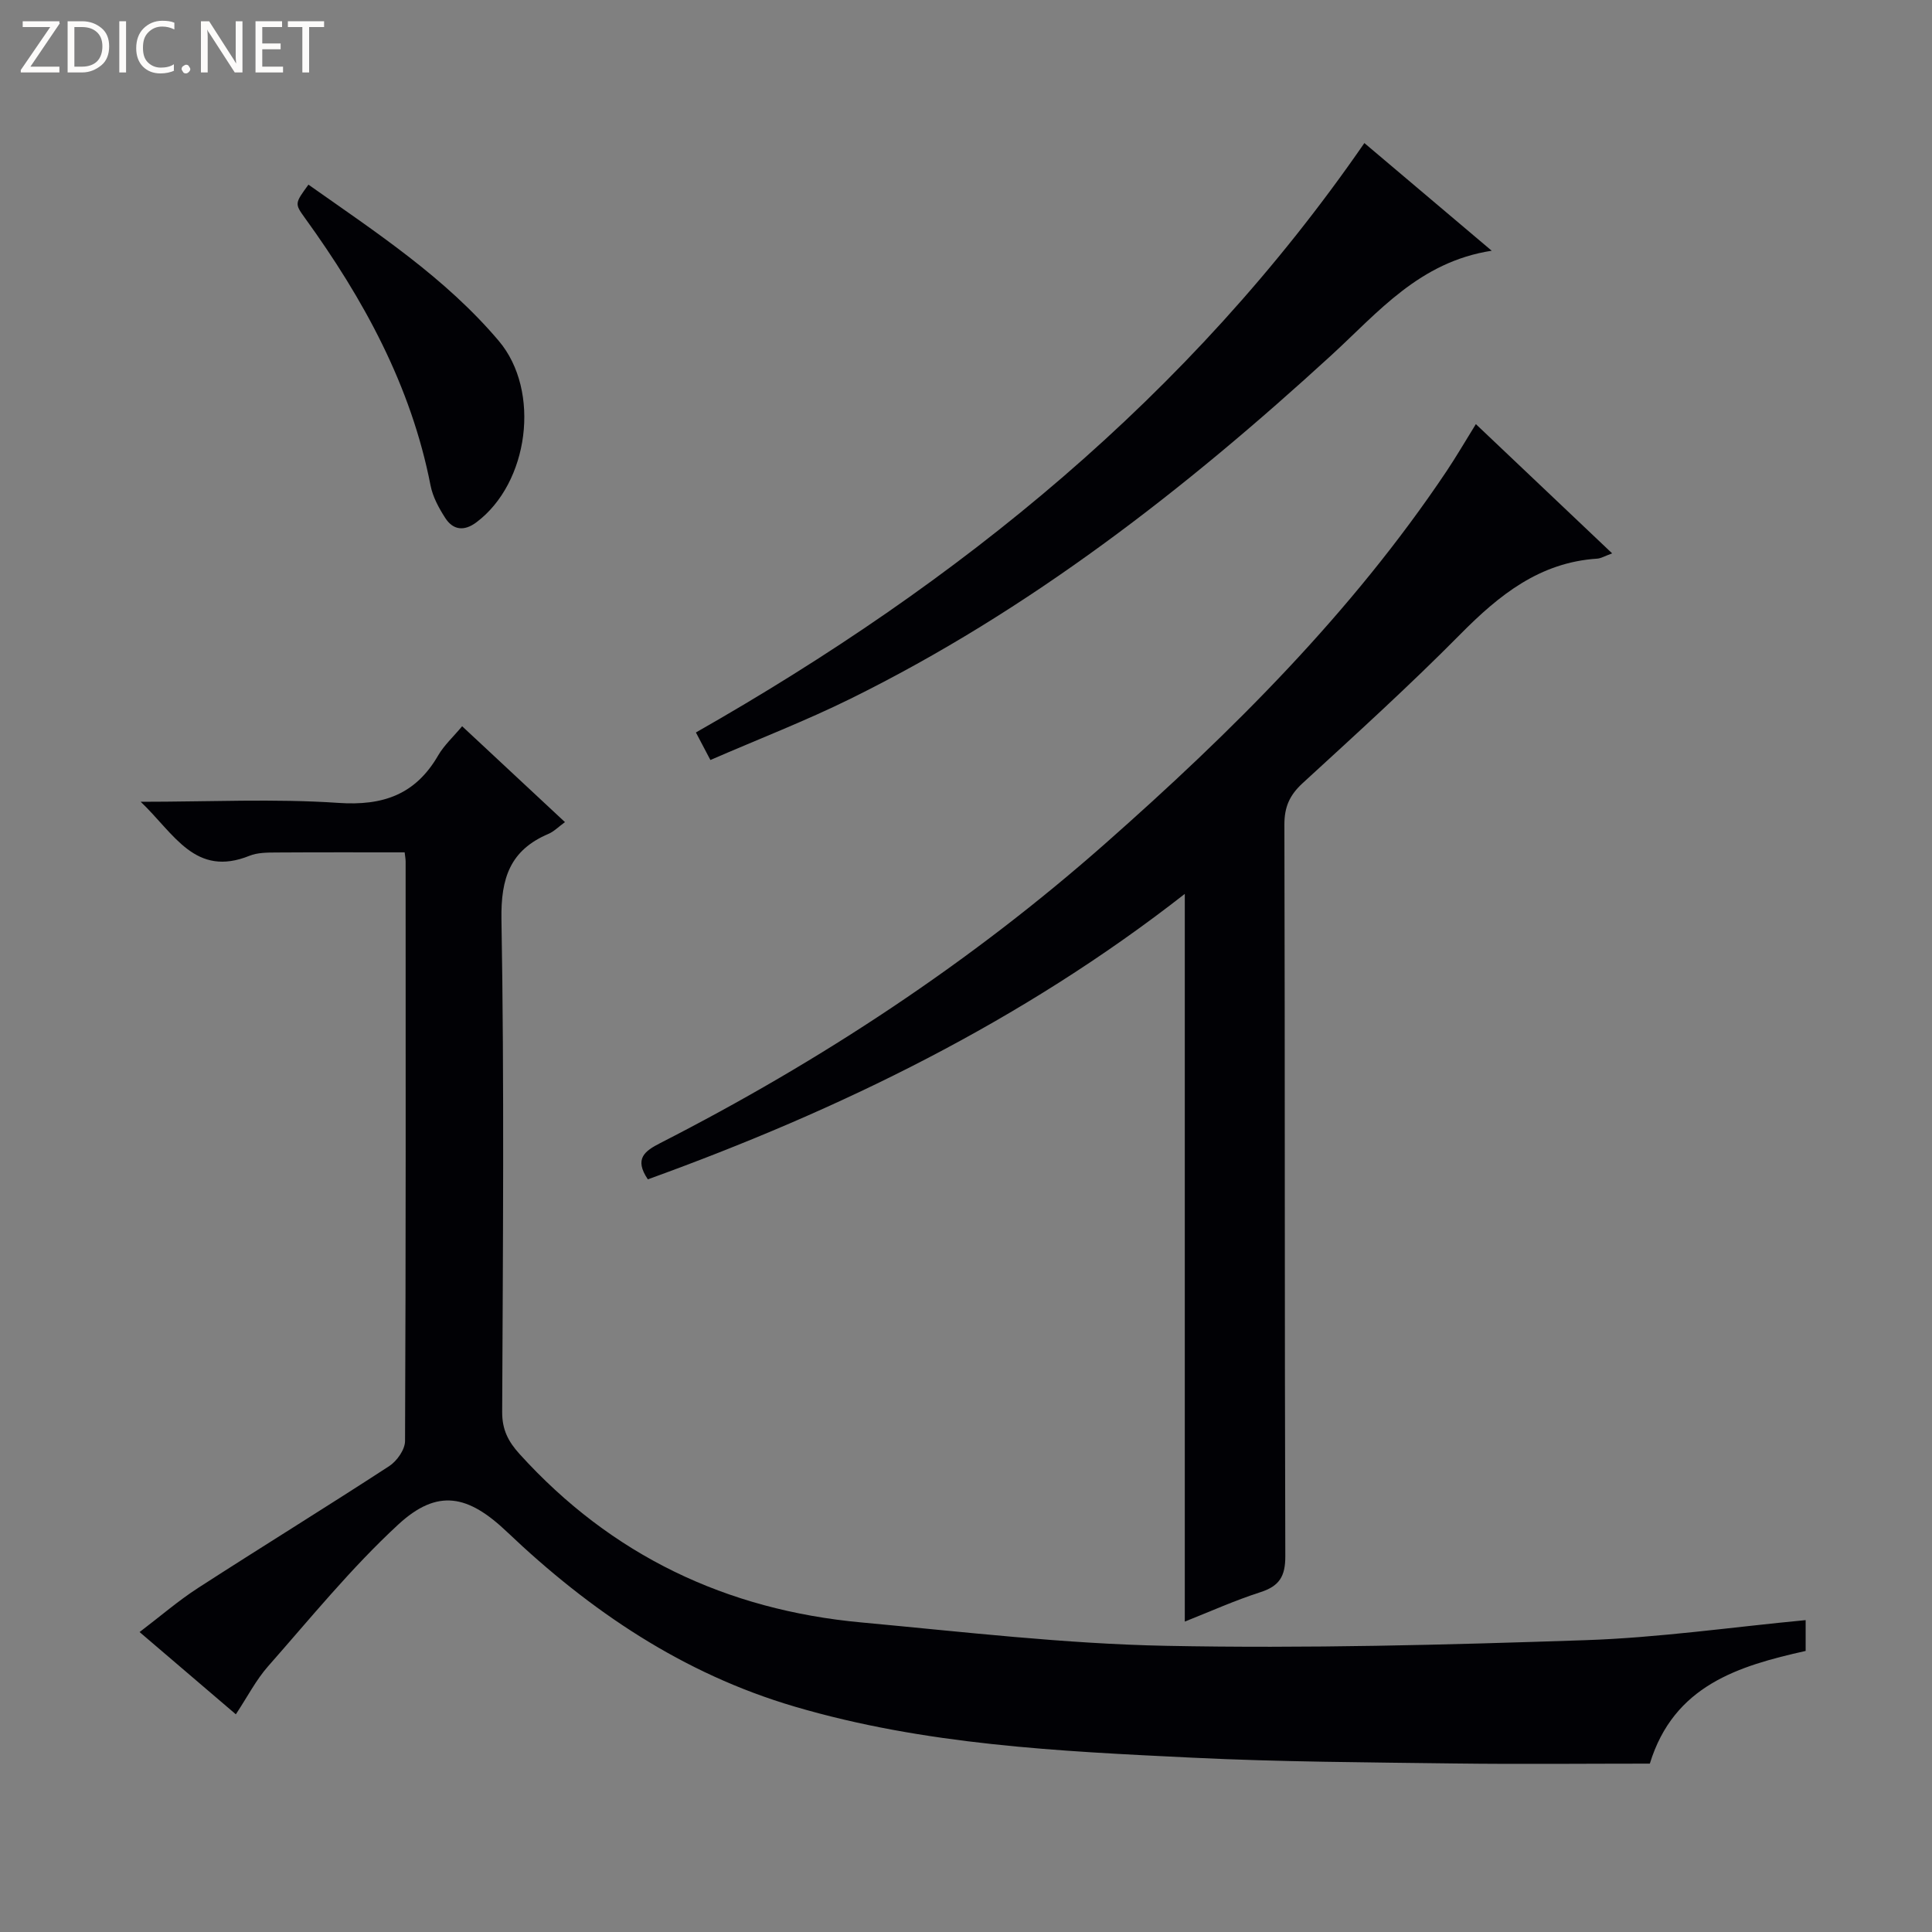<svg enable-background="new 0 0 400 400" viewBox="0 0 400 400" xmlns="http://www.w3.org/2000/svg"><rect x="0" y="0" width="400" height="400" fill="#808080" stroke="none"/><g fill="#fcfbfa"><path d="m12.4 4.8-6.1 9h6v1.2h-8v-.5l6.1-8.9h-5.7v-1.2h7.6v.4z"/><path d="m14 15v-10.6h3c1.6 0 2.9.5 4 1.4s1.6 2.2 1.6 3.8-.5 3-1.6 3.9-2.4 1.5-4 1.5zm1.4-9.4v8.2h1.6c1.3 0 2.4-.4 3.1-1.1s1.1-1.8 1.1-3.1-.4-2.3-1.2-3-1.8-1-3.1-1z"/><path d="m26.1 4.4v10.6h-1.4v-10.6z"/><path d="m36.1 14.6c-.8.4-1.8.6-2.9.6-1.5 0-2.7-.5-3.6-1.4s-1.4-2.2-1.4-3.8c0-1.7.5-3.1 1.5-4.1s2.3-1.6 3.9-1.6c1 0 1.8.1 2.5.4v1.4c-.8-.4-1.6-.6-2.5-.6-1.2 0-2.1.4-2.9 1.2s-1.1 1.8-1.1 3.2c0 1.3.3 2.3 1 3s1.6 1.1 2.7 1.1c1 0 2-.2 2.7-.7v1.3z"/><path d="m37.6 14.3c0-.2.1-.5.3-.6s.4-.3.6-.3c.3 0 .5.1.6.3s.3.4.3.6-.1.4-.3.6-.4.3-.6.3c-.3 0-.5-.1-.6-.3s-.3-.4-.3-.6z"/><path d="m50.2 15h-1.6l-5.3-8.2c-.2-.2-.3-.5-.4-.7 0 .2.1.7.1 1.5v7.4h-1.4v-10.6h1.7l5.2 8.1c.2.4.4.6.4.7 0-.3-.1-.8-.1-1.5v-7.3h1.4z"/><path d="m58.6 15h-5.7v-10.6h5.5v1.2h-4.1v3.4h3.8v1.2h-3.8v3.6h4.3z"/><path d="m67.1 5.6h-3.1v9.4h-1.4v-9.4h-3v-1.2h7.5z"/></g><path d="m373.84 335.43v6.38c-13.91 3.11-27.29 7.13-32.26 23.33-13.34 0-26.81.14-40.28-.03-18.15-.24-36.31-.32-54.43-1.2-27.7-1.34-55.4-2.64-82.35-10.58-23.17-6.82-42.35-19.81-59.54-36.16-8.04-7.65-14.36-9.08-22.55-1.51-9.72 8.98-18.14 19.36-26.92 29.32-2.49 2.82-4.26 6.29-6.68 9.95-6.55-5.6-12.92-11.04-19.93-17.03 4.29-3.26 8.02-6.49 12.12-9.14 13.13-8.48 26.45-16.68 39.55-25.21 1.6-1.04 3.28-3.42 3.29-5.19.18-40 .13-80 .12-120 0-.5-.1-.99-.2-1.89-8.88 0-17.79-.03-26.69.03-1.81.01-3.78.02-5.41.67-11.28 4.56-15.59-4.55-22.55-11.17 14.39 0 27.71-.67 40.91.23 9.3.64 15.99-1.74 20.68-9.83 1.22-2.1 3.1-3.81 4.96-6.04 7.19 6.7 14.09 13.14 21.29 19.85-1.35.98-2.28 1.95-3.41 2.43-7.92 3.37-9.88 9.11-9.74 17.68.59 33.99.3 68 .15 102-.02 3.68 1.25 6.13 3.62 8.74 19.01 20.98 42.79 32.27 70.76 34.85 21.01 1.94 42.04 4.43 63.1 4.84 28.91.57 57.88-.19 86.79-1.17 15.18-.51 30.29-2.7 45.6-4.15z" fill="#010105"/><path d="m333.78 114.57c-1.52.55-2.29 1.03-3.08 1.09-11.91.77-20.31 7.52-28.33 15.63-10.53 10.65-21.64 20.73-32.68 30.86-2.68 2.46-3.78 4.91-3.77 8.59.13 50.49.03 100.97.19 151.46.01 4.21-1.26 6.19-5.17 7.45-5.31 1.71-10.44 4.02-15.64 6.08 0-50.38 0-100.23 0-150.66-33.74 26.39-71.43 44.73-111.17 59.1-2.9-4.28-.63-5.87 2.59-7.52 33.18-16.96 64.13-37.3 92.09-61.98 26.27-23.18 51.04-47.8 70.67-77.09 2.03-3.04 3.87-6.2 6.08-9.77 9.33 8.84 18.55 17.59 28.22 26.76z" fill="#010105"/><path d="m282.48 29.62c8.8 7.44 17.35 14.67 26.36 22.29-14.99 2.32-23.51 12.76-33.19 21.63-30.27 27.73-62.49 52.83-99.51 71.1-9.34 4.61-19.1 8.38-29.06 12.71-1.13-2.15-1.95-3.7-3-5.7 54.51-31.01 102.19-69.57 138.4-122.03z" fill="#010105"/><path d="m63.86 38.23c14.09 9.94 28.32 19.25 39.4 32.34 8.78 10.37 6.24 29.48-4.67 37.6-2.5 1.86-4.79 1.58-6.4-.92-1.33-2.06-2.59-4.38-3.05-6.74-4.04-20.7-13.88-38.61-26.06-55.45-2.1-2.91-2.03-2.97.78-6.83z" fill="#010105"/></svg>